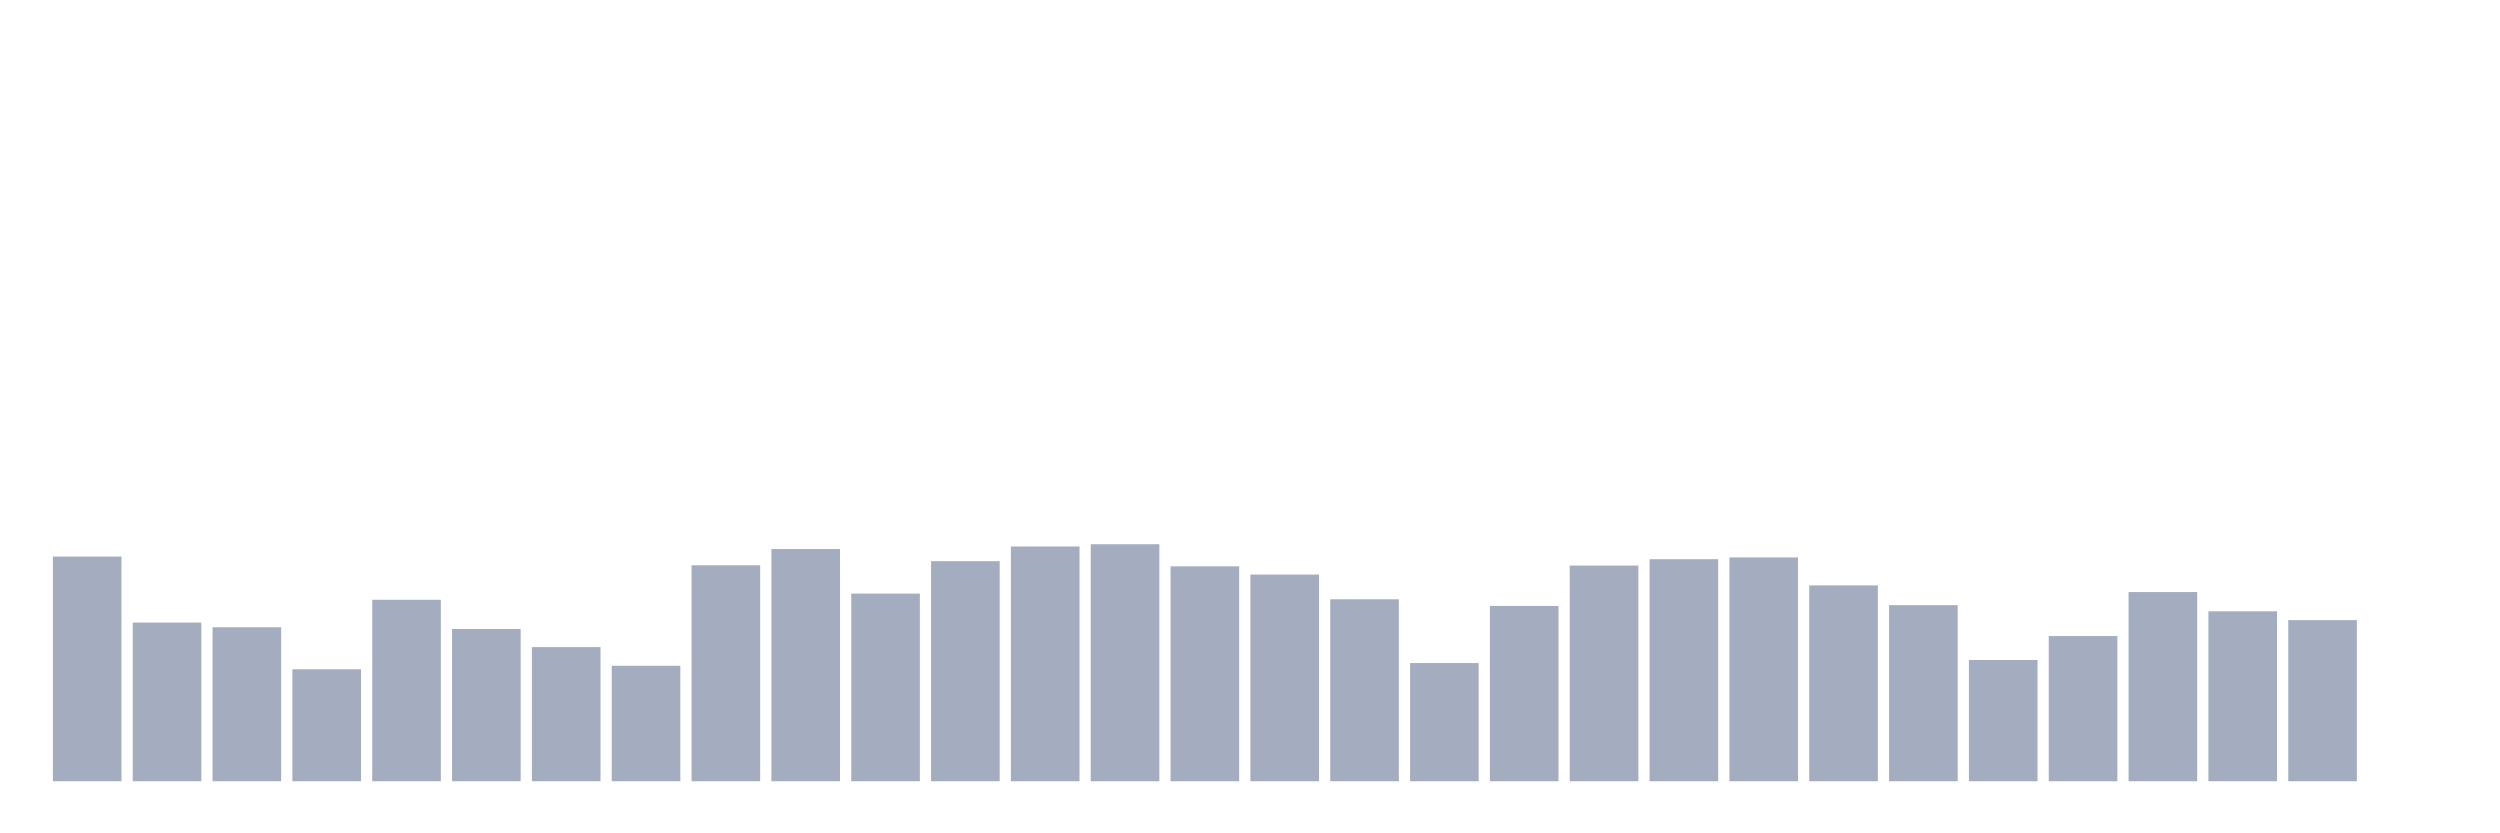 <svg xmlns="http://www.w3.org/2000/svg" viewBox="0 0 480 160"><g transform="translate(10,10)"><rect class="bar" x="0.153" width="13.175" y="96.858" height="43.142" fill="rgb(164,173,192)"></rect><rect class="bar" x="15.482" width="13.175" y="109.531" height="30.469" fill="rgb(164,173,192)"></rect><rect class="bar" x="30.81" width="13.175" y="110.432" height="29.568" fill="rgb(164,173,192)"></rect><rect class="bar" x="46.138" width="13.175" y="118.504" height="21.496" fill="rgb(164,173,192)"></rect><rect class="bar" x="61.466" width="13.175" y="105.156" height="34.844" fill="rgb(164,173,192)"></rect><rect class="bar" x="76.794" width="13.175" y="110.77" height="29.23" fill="rgb(164,173,192)"></rect><rect class="bar" x="92.123" width="13.175" y="114.243" height="25.757" fill="rgb(164,173,192)"></rect><rect class="bar" x="107.451" width="13.175" y="117.828" height="22.172" fill="rgb(164,173,192)"></rect><rect class="bar" x="122.779" width="13.175" y="98.529" height="41.471" fill="rgb(164,173,192)"></rect><rect class="bar" x="138.107" width="13.175" y="95.413" height="44.587" fill="rgb(164,173,192)"></rect><rect class="bar" x="153.436" width="13.175" y="103.974" height="36.026" fill="rgb(164,173,192)"></rect><rect class="bar" x="168.764" width="13.175" y="97.741" height="42.259" fill="rgb(164,173,192)"></rect><rect class="bar" x="184.092" width="13.175" y="94.925" height="45.075" fill="rgb(164,173,192)"></rect><rect class="bar" x="199.42" width="13.175" y="94.493" height="45.507" fill="rgb(164,173,192)"></rect><rect class="bar" x="214.748" width="13.175" y="98.736" height="41.264" fill="rgb(164,173,192)"></rect><rect class="bar" x="230.077" width="13.175" y="100.313" height="39.687" fill="rgb(164,173,192)"></rect><rect class="bar" x="245.405" width="13.175" y="105.062" height="34.938" fill="rgb(164,173,192)"></rect><rect class="bar" x="260.733" width="13.175" y="117.303" height="22.697" fill="rgb(164,173,192)"></rect><rect class="bar" x="276.061" width="13.175" y="106.339" height="33.661" fill="rgb(164,173,192)"></rect><rect class="bar" x="291.39" width="13.175" y="98.586" height="41.414" fill="rgb(164,173,192)"></rect><rect class="bar" x="306.718" width="13.175" y="97.365" height="42.635" fill="rgb(164,173,192)"></rect><rect class="bar" x="322.046" width="13.175" y="97.027" height="42.973" fill="rgb(164,173,192)"></rect><rect class="bar" x="337.374" width="13.175" y="102.397" height="37.603" fill="rgb(164,173,192)"></rect><rect class="bar" x="352.702" width="13.175" y="106.189" height="33.811" fill="rgb(164,173,192)"></rect><rect class="bar" x="368.031" width="13.175" y="116.721" height="23.279" fill="rgb(164,173,192)"></rect><rect class="bar" x="383.359" width="13.175" y="112.121" height="27.879" fill="rgb(164,173,192)"></rect><rect class="bar" x="398.687" width="13.175" y="103.673" height="36.327" fill="rgb(164,173,192)"></rect><rect class="bar" x="414.015" width="13.175" y="107.372" height="32.628" fill="rgb(164,173,192)"></rect><rect class="bar" x="429.344" width="13.175" y="109.061" height="30.939" fill="rgb(164,173,192)"></rect><rect class="bar" x="444.672" width="13.175" y="140" height="0" fill="rgb(164,173,192)"></rect></g></svg>